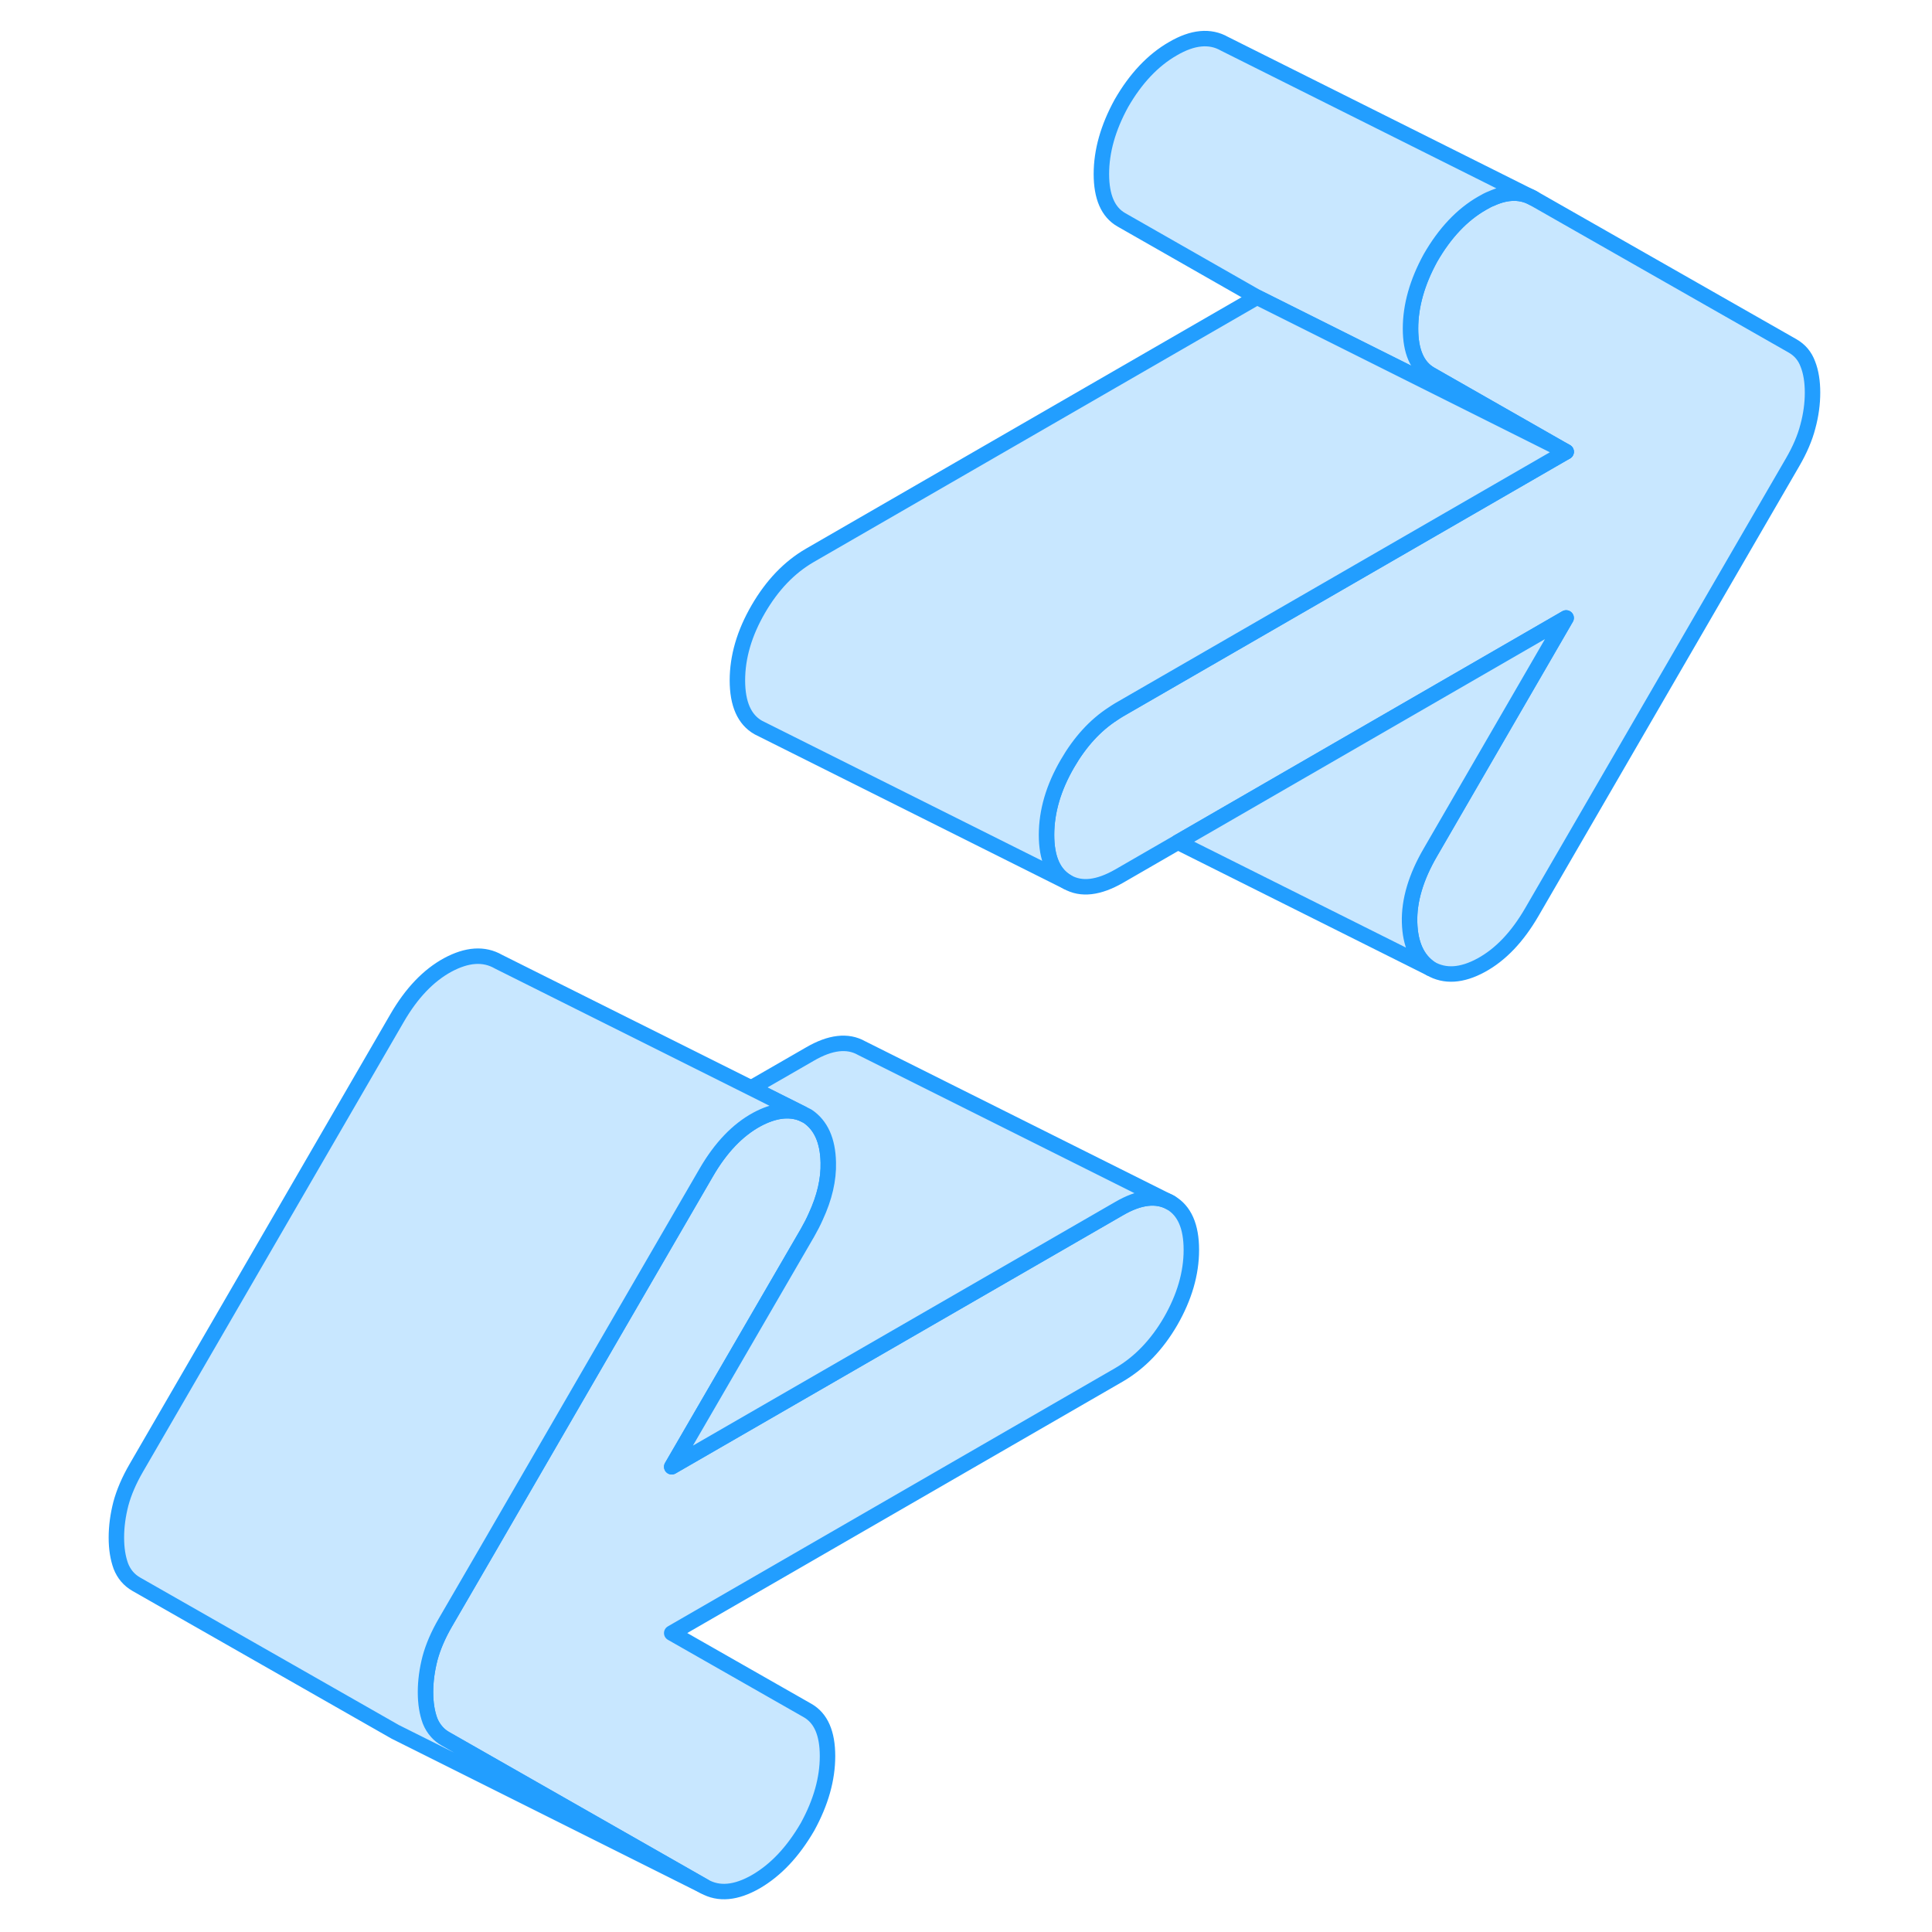 <svg width="48" height="48" viewBox="0 0 115 125" fill="#c8e7ff" xmlns="http://www.w3.org/2000/svg" stroke-width="1px" stroke-linecap="round" stroke-linejoin="round"><path d="M112.27 25.4C112.27 26.12 112.17 26.85 111.97 27.59C111.78 28.33 111.45 29.1 110.98 29.91L94.11 59.01C93.17 60.63 92.08 61.77 90.83 62.45C89.58 63.13 88.48 63.2 87.55 62.66C86.69 62.08 86.24 61.09 86.2 59.68C86.16 58.27 86.61 56.75 87.55 55.14L96.33 39.98L71.21 54.49L67.4 56.69C66.07 57.45 64.96 57.58 64.06 57.07C63.16 56.56 62.71 55.54 62.71 54.02C62.71 52.5 63.16 50.96 64.06 49.41C64.87 48.01 65.85 46.93 67.01 46.18C67.14 46.09 67.27 46.01 67.4 45.93L80.17 38.56L96.33 29.23L88.25 24.62L87.55 24.22C86.69 23.73 86.26 22.74 86.26 21.26C86.26 19.78 86.69 18.26 87.55 16.69C88.48 15.07 89.6 13.89 90.89 13.15C91.11 13.02 91.32 12.91 91.53 12.83C92.54 12.38 93.45 12.39 94.22 12.83L110.98 22.38C111.45 22.65 111.78 23.04 111.97 23.56C112.17 24.07 112.27 24.69 112.27 25.4Z" stroke="#229EFF" stroke-miterlimit="10" stroke-linejoin="round"/><path d="M72.08 80.87C72.08 82.39 71.63 83.93 70.74 85.48C69.84 87.03 68.72 88.18 67.4 88.95L38.46 105.66L47.25 110.67C48.11 111.16 48.54 112.14 48.54 113.62C48.54 115.1 48.11 116.62 47.25 118.19C46.31 119.81 45.2 120.99 43.91 121.74C42.62 122.48 41.51 122.58 40.57 122.05L23.82 112.5C23.61 112.38 23.42 112.23 23.27 112.06C23.08 111.85 22.93 111.61 22.82 111.33C22.63 110.81 22.53 110.2 22.53 109.48C22.53 108.76 22.63 108.03 22.82 107.29C23.02 106.55 23.35 105.78 23.82 104.97L26.55 100.27L34.63 86.32L40.69 75.87C41.62 74.26 42.72 73.11 43.97 72.43C45.07 71.84 46.05 71.71 46.91 72.05L47.25 72.22C48.11 72.8 48.56 73.79 48.59 75.21C48.62 76.31 48.35 77.48 47.78 78.71C47.63 79.05 47.45 79.4 47.25 79.75L38.46 94.9L67.4 78.2C68.72 77.43 69.84 77.3 70.74 77.81C71.63 78.33 72.08 79.34 72.08 80.87Z" stroke="#229EFF" stroke-miterlimit="10" stroke-linejoin="round"/><path d="M70.74 77.81C69.84 77.3 68.72 77.43 67.4 78.2L38.46 94.9L47.25 79.75C47.45 79.4 47.63 79.05 47.78 78.71C48.35 77.48 48.62 76.31 48.59 75.21C48.56 73.79 48.11 72.8 47.25 72.22L46.91 72.05L43.6 70.39L47.4 68.2C48.72 67.43 49.84 67.3 50.74 67.81L70.74 77.81Z" stroke="#229EFF" stroke-miterlimit="10" stroke-linejoin="round"/><path d="M96.33 29.23L87.99 25.06L76.33 19.23L67.55 14.22C66.69 13.73 66.26 12.74 66.26 11.26C66.26 9.78 66.69 8.26 67.55 6.69C68.48 5.07 69.6 3.89 70.89 3.15C72.17 2.4 73.29 2.3 74.22 2.83L94.22 12.83C93.45 12.39 92.54 12.38 91.53 12.83C91.32 12.91 91.11 13.02 90.89 13.15C89.6 13.89 88.48 15.07 87.55 16.69C86.69 18.26 86.26 19.79 86.26 21.26C86.26 22.73 86.69 23.73 87.55 24.22L88.25 24.62L96.33 29.23Z" stroke="#229EFF" stroke-miterlimit="10" stroke-linejoin="round"/><path d="M96.33 29.23L80.17 38.56L67.4 45.93C67.27 46.01 67.14 46.09 67.01 46.18C65.85 46.93 64.87 48.01 64.06 49.41C63.16 50.96 62.71 52.49 62.71 54.02C62.71 55.55 63.16 56.56 64.06 57.07L44.06 47.07C43.16 46.56 42.71 45.54 42.71 44.02C42.71 42.5 43.16 40.96 44.06 39.41C44.96 37.86 46.07 36.7 47.4 35.93L76.33 19.23L87.99 25.06L96.33 29.23Z" stroke="#229EFF" stroke-miterlimit="10" stroke-linejoin="round"/><path d="M87.55 55.14C86.61 56.75 86.16 58.27 86.2 59.68C86.24 61.09 86.69 62.08 87.55 62.66L71.21 54.49L96.33 39.98L87.55 55.14Z" stroke="#229EFF" stroke-miterlimit="10" stroke-linejoin="round"/><path d="M46.91 72.05C46.05 71.71 45.07 71.84 43.97 72.43C42.72 73.11 41.62 74.26 40.69 75.87L34.63 86.32L26.55 100.27L23.82 104.97C23.35 105.78 23.02 106.55 22.82 107.29C22.63 108.03 22.53 108.76 22.53 109.48C22.53 110.2 22.63 110.81 22.82 111.33C22.93 111.61 23.08 111.85 23.27 112.06C23.42 112.23 23.61 112.38 23.82 112.5L40.57 122.05L20.87 112.2L20.57 112.05L3.82 102.5C3.35 102.23 3.02 101.84 2.82 101.33C2.63 100.81 2.53 100.2 2.53 99.48C2.53 98.76 2.63 98.03 2.82 97.29C3.02 96.55 3.35 95.78 3.82 94.97L20.69 65.87C21.62 64.26 22.72 63.11 23.97 62.43C25.22 61.76 26.31 61.68 27.25 62.22L43.6 70.39L46.91 72.05Z" stroke="#229EFF" stroke-miterlimit="10" stroke-linejoin="round"/></svg>